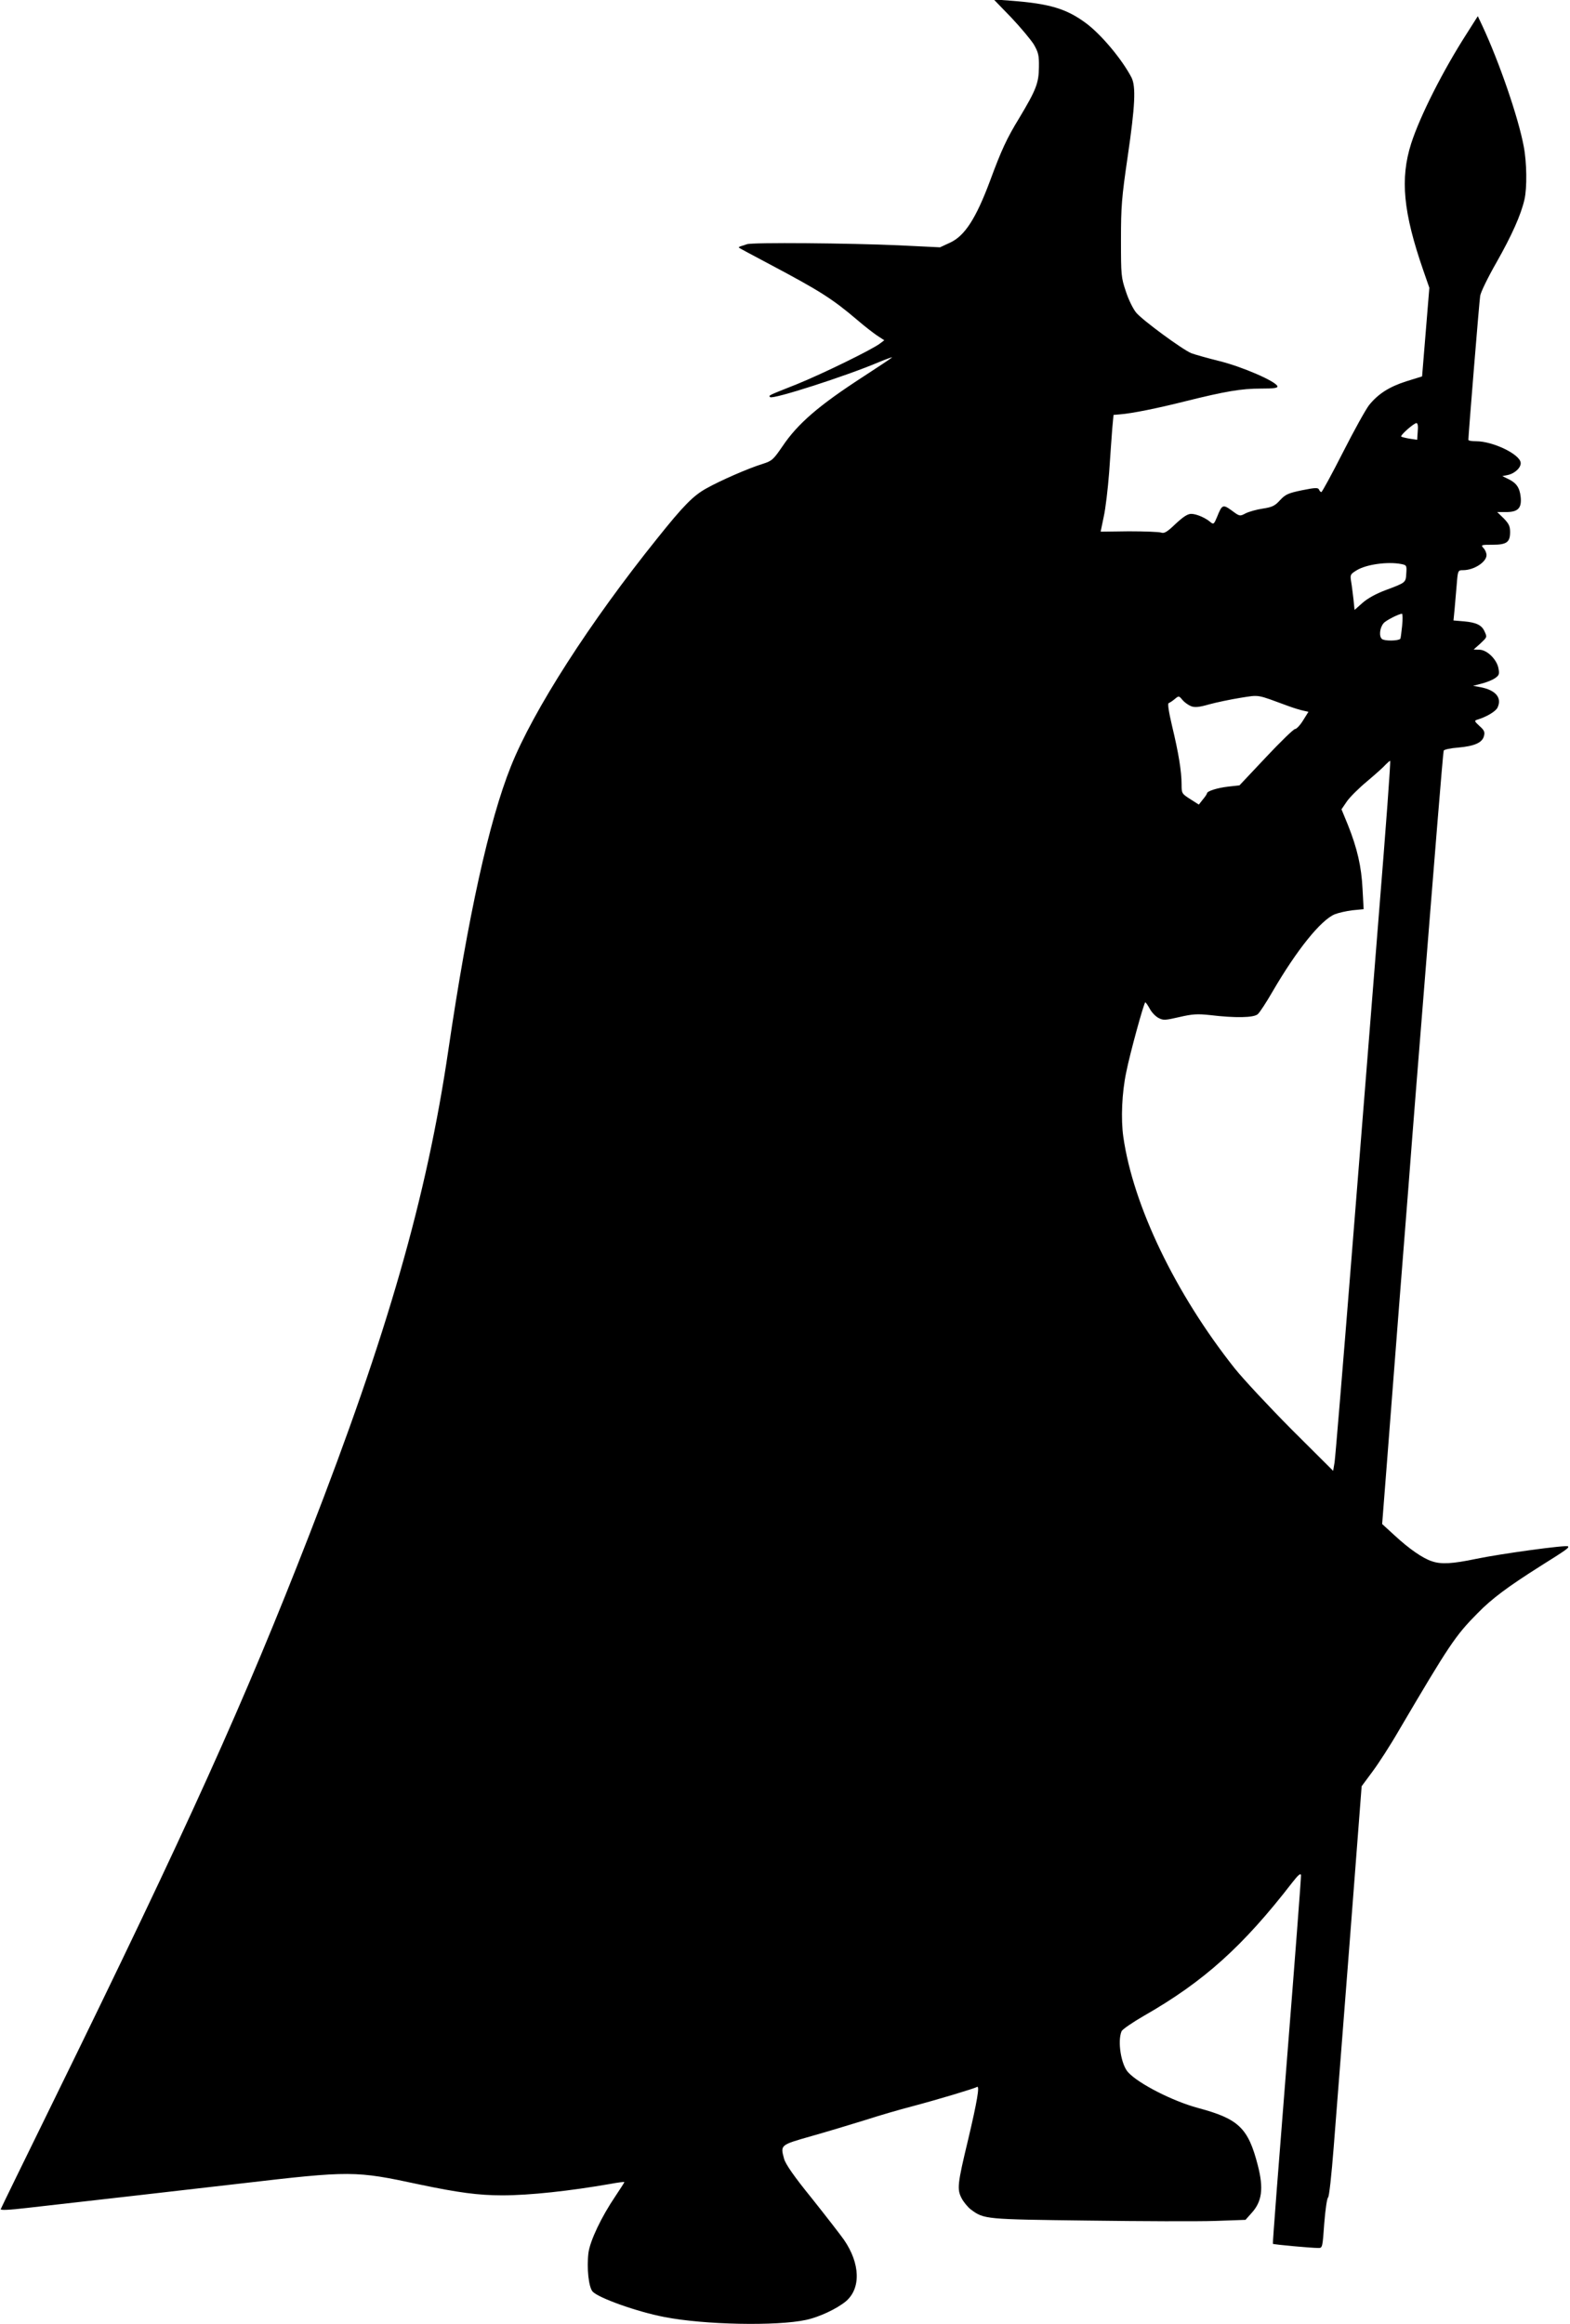 <?xml version="1.0" standalone="no"?>
<!DOCTYPE svg PUBLIC "-//W3C//DTD SVG 20010904//EN"
 "http://www.w3.org/TR/2001/REC-SVG-20010904/DTD/svg10.dtd">
<svg version="1.0" xmlns="http://www.w3.org/2000/svg"
 width="865pt" height="1280pt" viewBox="0 0 865 1280"
 preserveAspectRatio="xMidYMid meet">
<g transform="translate(0,1280) scale(0.1,-0.1)"
>
<path className='path' fill="#000000" stroke="none" d="M5571 12704 c52 -55 108 -122 125 -149 25 -44 29 -59 28 -125 -1 -88
-15 -124 -109 -281 -68 -111 -98 -176 -160 -344 -78 -209 -140 -305 -222 -342
l-54 -25 -227 11 c-266 12 -808 17 -837 6 -11 -4 -26 -9 -34 -11 -8 -3 -12 -6
-10 -8 2 -2 78 -43 169 -91 277 -147 344 -189 483 -307 37 -32 86 -70 108 -85
l41 -27 -24 -18 c-45 -34 -315 -166 -458 -224 -161 -64 -156 -61 -147 -71 14
-14 419 116 600 193 44 18 77 30 71 25 -5 -5 -76 -52 -159 -106 -244 -158
-360 -258 -444 -383 -51 -74 -57 -80 -110 -97 -78 -24 -231 -91 -308 -134 -73
-40 -128 -96 -271 -275 -371 -461 -684 -948 -807 -1256 -121 -302 -236 -824
-345 -1564 -119 -808 -334 -1558 -765 -2666 -360 -925 -667 -1604 -1415 -3130
-155 -316 -284 -580 -286 -586 -3 -7 46 -5 148 7 457 52 750 85 1173 134 609
71 631 71 985 -5 214 -45 326 -60 457 -60 152 0 372 24 596 63 42 8 77 12 77
10 0 -2 -22 -37 -49 -77 -78 -115 -140 -246 -149 -313 -10 -83 1 -188 23 -213
32 -35 244 -111 395 -140 218 -43 620 -51 781 -16 74 16 169 61 219 102 84 71
80 208 -10 339 -19 27 -98 129 -176 227 -100 123 -146 190 -154 219 -21 77
-22 76 150 125 85 24 218 64 295 88 77 25 194 59 260 76 140 37 343 98 358
107 16 10 0 -83 -49 -290 -59 -245 -62 -273 -36 -323 11 -21 34 -49 51 -62 73
-54 77 -54 646 -61 292 -4 606 -5 698 -2 l169 6 33 37 c58 63 68 135 35 263
-53 206 -105 256 -329 316 -138 37 -327 133 -385 196 -39 41 -60 170 -37 226
3 10 60 49 124 86 329 188 545 382 817 734 33 42 46 53 48 40 1 -10 -34 -470
-78 -1022 -44 -552 -79 -1006 -77 -1008 4 -4 210 -23 253 -23 20 0 21 8 30
136 6 74 15 138 21 142 6 4 19 123 31 277 12 149 51 657 88 1129 l66 859 60
81 c33 44 99 146 145 226 278 472 311 522 434 646 78 80 167 146 344 258 148
93 161 102 154 110 -9 9 -373 -41 -507 -69 -129 -27 -192 -31 -243 -13 -50 16
-125 68 -204 141 l-70 64 28 359 c33 429 103 1330 117 1500 5 67 14 184 20
260 6 77 15 191 20 254 5 63 14 176 20 250 6 74 15 187 20 250 5 63 14 176 20
250 6 74 15 187 20 250 5 63 23 286 40 495 17 209 32 385 34 391 2 6 38 14 80
17 90 8 133 27 142 64 6 22 1 32 -25 55 -27 25 -29 29 -14 34 54 16 105 47
114 68 25 54 -11 96 -96 112 l-39 7 46 12 c25 6 58 19 73 29 24 16 27 23 21
54 -8 49 -62 103 -105 104 l-32 1 36 32 c39 37 39 35 24 68 -15 34 -45 49
-112 55 l-59 5 6 61 c3 34 8 96 12 139 6 76 7 77 35 77 60 0 129 45 129 83 0
11 -7 29 -17 39 -15 17 -13 18 50 18 78 0 97 14 97 70 0 32 -7 46 -35 75 l-36
35 49 0 c66 0 87 22 80 85 -6 51 -24 76 -70 98 l-31 15 30 6 c41 9 75 43 71
69 -7 47 -154 117 -245 117 -24 0 -43 3 -43 8 0 23 60 763 65 792 2 19 43 103
90 185 84 148 135 262 154 346 15 64 13 206 -4 293 -30 161 -136 467 -228 664
l-25 53 -59 -93 c-132 -205 -259 -456 -308 -608 -62 -194 -44 -380 67 -700
l33 -95 -20 -244 -20 -244 -87 -27 c-94 -30 -155 -69 -205 -131 -18 -23 -83
-140 -144 -260 -61 -120 -115 -219 -119 -219 -4 0 -10 6 -13 14 -5 11 -20 11
-94 -4 -77 -16 -91 -23 -121 -55 -28 -31 -43 -38 -95 -46 -34 -5 -76 -17 -94
-26 -32 -17 -33 -17 -76 15 -50 36 -54 34 -82 -36 -16 -38 -19 -41 -34 -29
-28 25 -79 47 -108 47 -20 0 -44 -16 -86 -55 -48 -46 -63 -54 -80 -48 -12 4
-92 7 -178 7 l-155 -2 17 82 c10 44 23 155 30 246 6 91 14 199 17 240 l7 75
35 3 c66 5 205 33 360 72 221 55 309 70 417 70 71 0 94 3 91 13 -9 27 -193
107 -318 138 -68 17 -139 37 -157 44 -50 21 -269 182 -303 223 -17 20 -43 73
-57 117 -26 77 -27 89 -27 285 0 183 4 232 37 458 41 280 46 385 21 435 -52
100 -168 239 -253 301 -106 78 -199 106 -411 122 l-95 7 96 -99z m2240 -2280
l-3 -46 -41 6 c-23 4 -44 9 -47 12 -6 7 70 74 84 74 7 0 10 -17 7 -46z m-92
-730 c31 -6 32 -8 29 -52 -3 -51 -2 -50 -114 -92 -51 -19 -99 -45 -127 -70
l-44 -39 -6 59 c-4 32 -9 76 -13 98 -6 37 -4 40 30 61 53 33 171 49 245 35z
m6 -341 c-4 -38 -8 -70 -10 -71 -11 -12 -87 -13 -101 -1 -17 14 -13 61 9 87
12 15 83 51 101 52 4 0 5 -30 1 -67z m-1163 -442 c21 -8 44 -6 100 10 40 11
117 27 172 36 109 17 86 20 266 -46 30 -11 67 -22 82 -25 l27 -6 -30 -48 c-16
-26 -36 -47 -44 -47 -8 0 -80 -70 -160 -155 l-146 -155 -62 -7 c-61 -7 -117
-25 -117 -37 0 -3 -10 -19 -23 -34 l-22 -28 -47 30 c-47 30 -48 32 -48 81 0
72 -17 175 -52 320 -19 81 -26 126 -19 128 6 2 21 12 33 22 23 19 23 19 43 -5
11 -13 32 -28 47 -34z m1036 -1133 c-36 -458 -105 -1317 -152 -1908 -47 -591
-89 -1096 -93 -1123 l-8 -47 -228 227 c-125 126 -267 278 -315 338 -326 411
-559 896 -613 1274 -14 98 -8 243 16 356 20 102 98 385 105 385 3 0 14 -16 25
-36 10 -19 32 -42 48 -50 26 -14 37 -13 115 5 73 17 100 18 167 11 142 -17
243 -15 265 5 11 10 47 65 81 124 134 230 266 394 343 426 20 8 64 18 97 22
l62 6 -6 111 c-6 123 -29 224 -81 354 l-35 85 30 44 c16 23 67 74 112 111 45
38 91 79 101 91 11 11 22 21 25 21 4 0 -24 -375 -61 -832z"/>
</g>
</svg>
